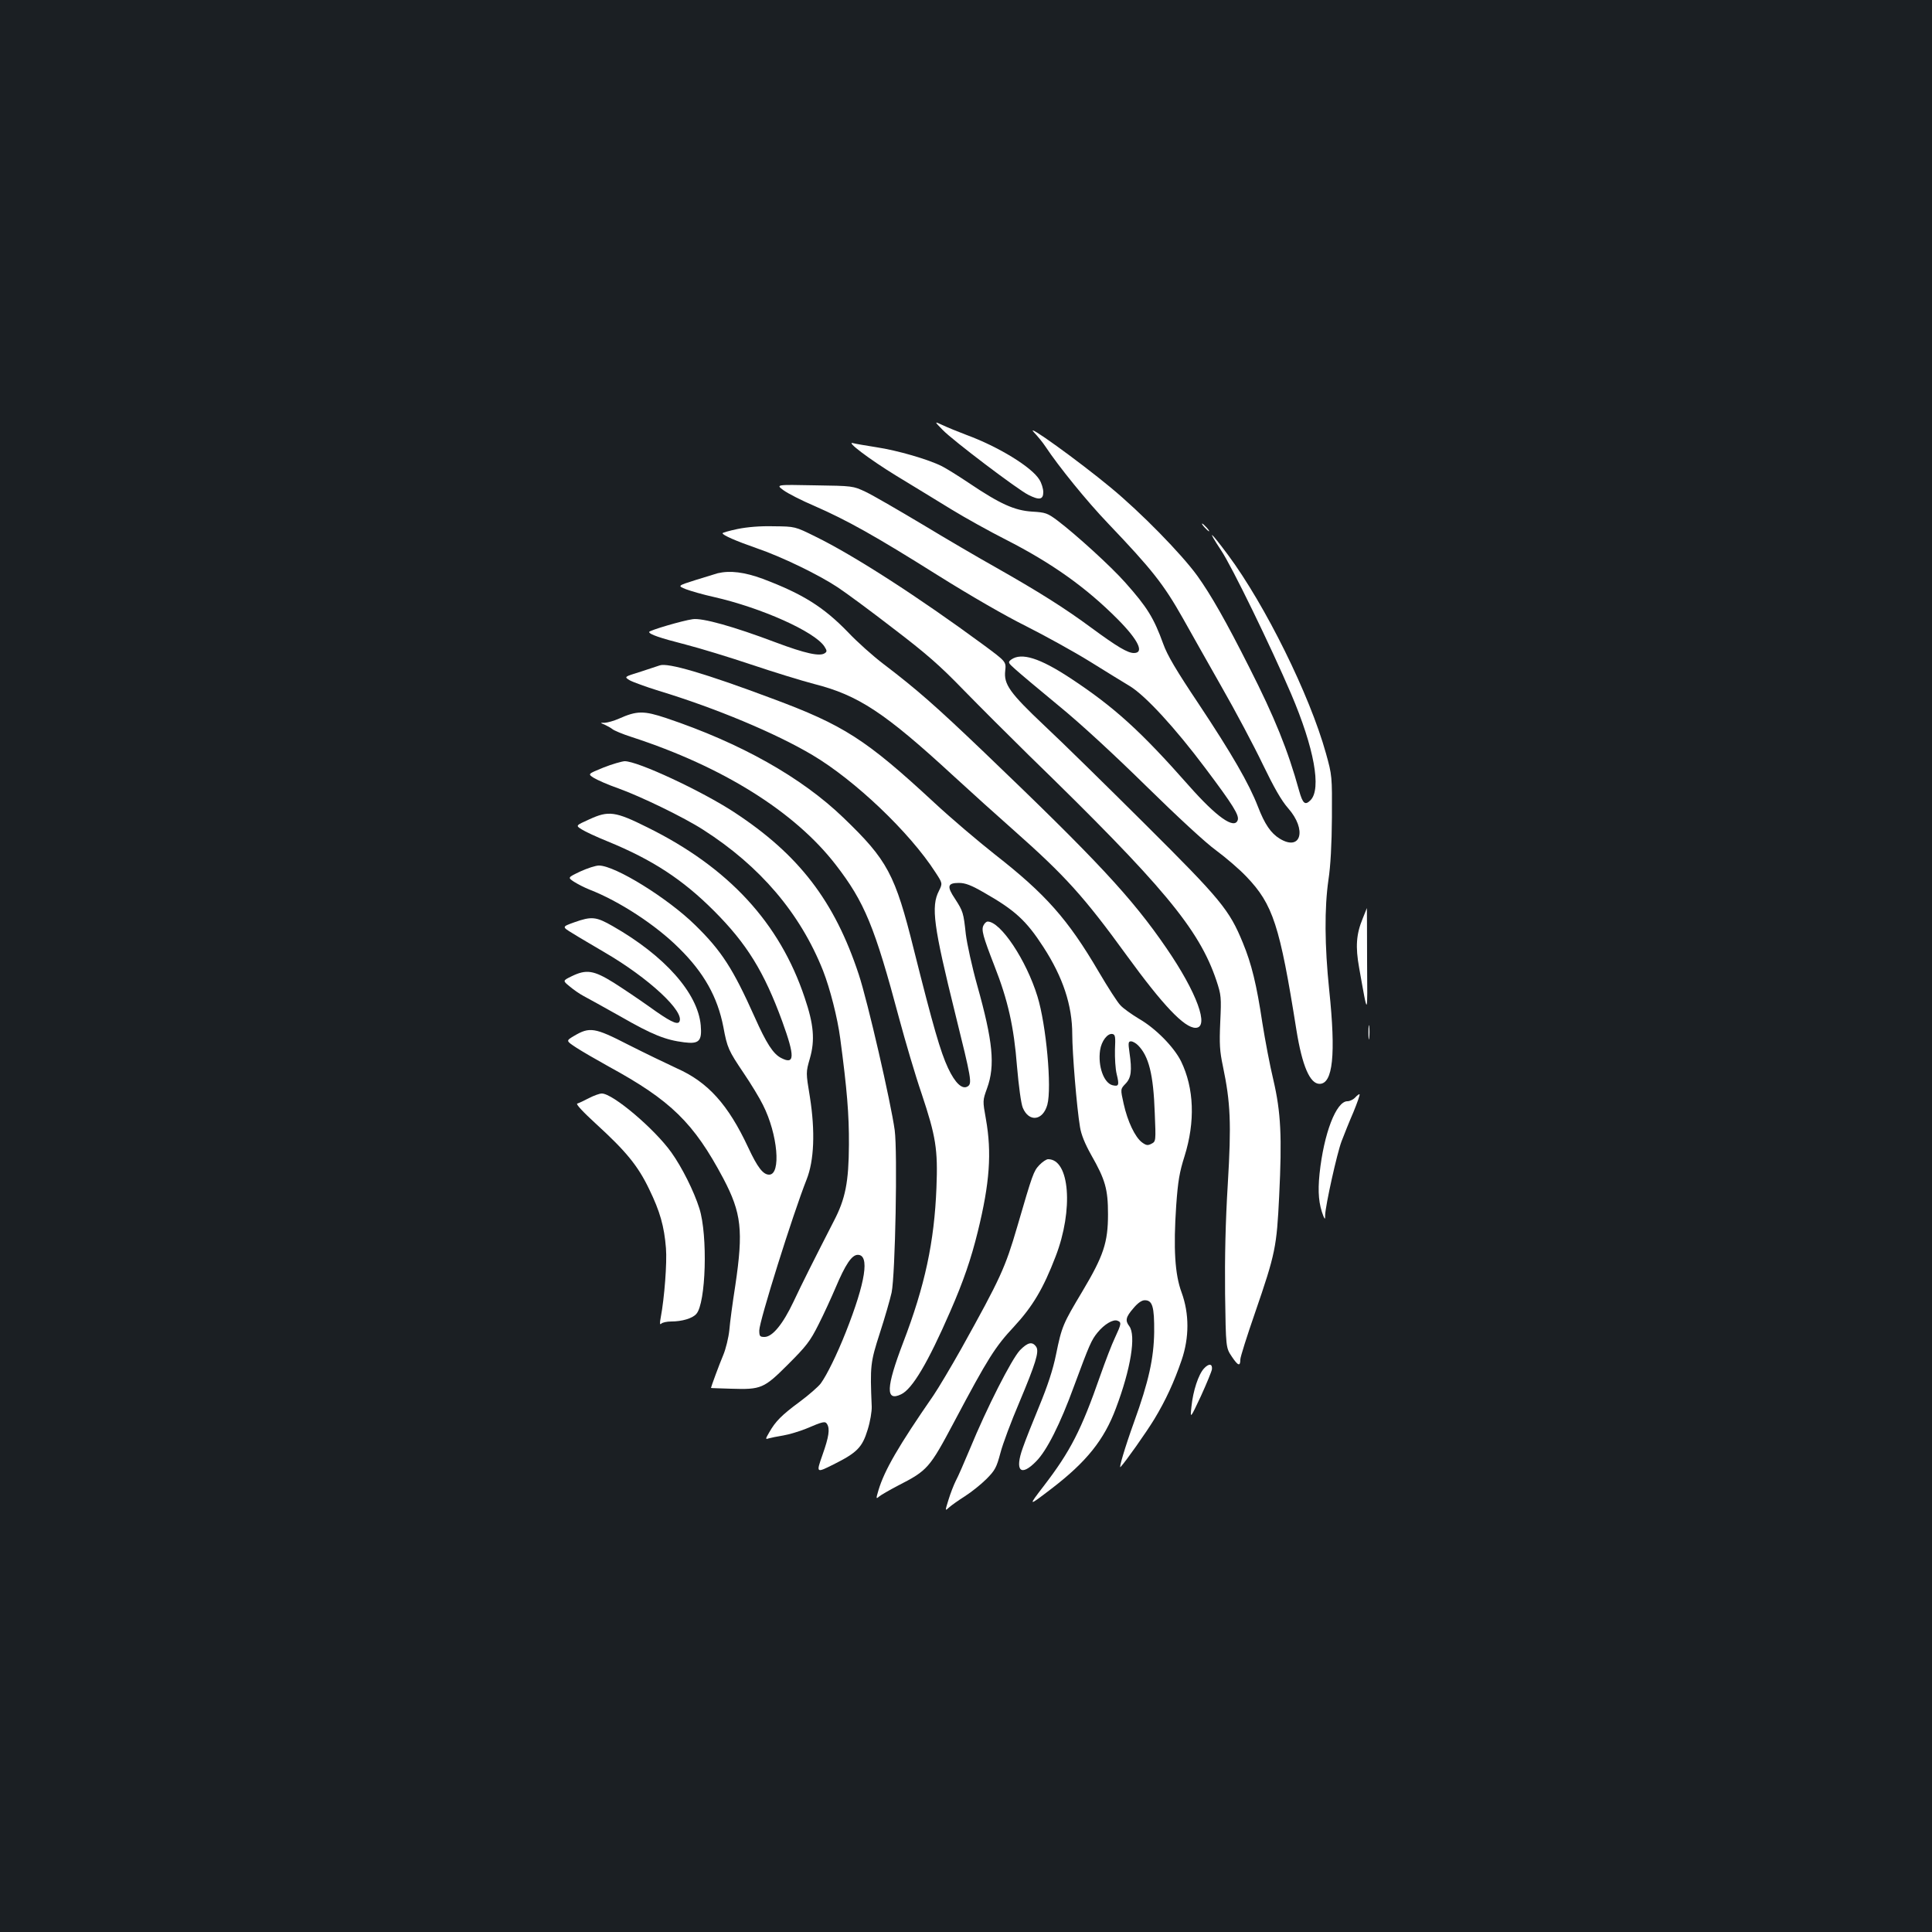 <?xml version="1.0" standalone="no"?>
<!DOCTYPE svg PUBLIC "-//W3C//DTD SVG 20010904//EN"
 "http://www.w3.org/TR/2001/REC-SVG-20010904/DTD/svg10.dtd">
<svg version="1.0" xmlns="http://www.w3.org/2000/svg"
 width="1000pt" height="1000pt" viewBox="0 0 1000 1000"
 preserveAspectRatio="xMidYMid meet">
<rect width="100%" height="100%" fill="#1b1f23"/>
<g transform="translate(0,1000) scale(0.1,-0.1)"
fill="#ffffff" stroke="none">
<path d="M4880 7774 c51 -53 385 -306 442 -335 57 -29 78 -26 78 14 0 17 -9
47 -20 64 -39 65 -212 171 -378 232 -45 17 -101 40 -124 51 -43 20 -43 20 2
-26z"/>
<path d="M5351 7763 c20 -21 47 -54 60 -74 69 -104 213 -282 326 -400 226
-237 286 -313 386 -490 35 -63 124 -220 197 -349 74 -129 171 -312 216 -406
58 -120 96 -187 131 -227 99 -112 67 -225 -43 -158 -46 28 -78 75 -113 166
-46 119 -135 273 -307 532 -115 172 -162 251 -183 310 -49 135 -83 190 -196
317 -75 85 -258 251 -352 322 -51 38 -61 42 -132 46 -90 6 -164 39 -326 148
-55 37 -118 76 -140 87 -69 35 -231 82 -338 98 -56 9 -110 18 -120 21 -46 14
84 -84 223 -169 85 -52 214 -130 285 -174 72 -44 198 -114 281 -156 237 -121
414 -246 580 -413 107 -108 138 -174 83 -174 -32 0 -86 32 -218 129 -139 103
-276 189 -500 316 -84 47 -255 147 -379 222 -124 74 -255 150 -291 167 -66 31
-66 31 -266 34 -200 4 -200 4 -159 -26 22 -16 94 -53 160 -81 169 -74 314
-155 637 -358 169 -106 353 -212 458 -264 97 -49 246 -131 330 -183 85 -53
178 -110 208 -128 81 -50 233 -215 389 -423 145 -193 178 -246 168 -271 -18
-47 -109 17 -253 180 -247 280 -385 406 -613 556 -158 104 -253 134 -306 96
-18 -14 -17 -16 21 -50 22 -20 123 -105 225 -189 114 -93 288 -254 455 -418
160 -157 307 -293 360 -331 50 -37 120 -97 156 -135 138 -144 173 -252 259
-793 30 -187 70 -280 120 -280 69 0 85 151 50 485 -24 231 -25 425 -4 571 11
72 17 183 18 324 1 213 1 216 -31 331 -84 302 -314 767 -507 1027 -94 126
-111 138 -36 24 55 -81 260 -503 363 -744 119 -279 158 -492 100 -550 -28 -28
-40 -18 -59 50 -58 210 -127 380 -258 638 -120 238 -198 375 -269 474 -82 113
-291 327 -450 458 -163 135 -447 340 -396 285z"/>
<path d="M6235 7270 c10 -11 20 -20 23 -20 3 0 -3 9 -13 20 -10 11 -20 20 -23
20 -3 0 3 -9 13 -20z"/>
<path d="M3818 7262 c-43 -9 -78 -19 -78 -22 0 -10 69 -40 175 -77 132 -45
323 -138 421 -203 44 -29 174 -125 289 -214 169 -129 239 -190 360 -315 83
-85 236 -238 340 -340 696 -677 881 -899 971 -1166 25 -76 26 -86 20 -215 -5
-114 -3 -150 14 -230 39 -187 44 -293 25 -609 -12 -195 -16 -380 -14 -568 4
-279 4 -279 35 -325 32 -48 44 -52 44 -14 0 12 34 120 76 241 106 308 112 340
125 605 15 306 9 432 -30 600 -18 74 -43 207 -57 295 -30 200 -56 306 -101
415 -70 171 -114 224 -507 615 -199 198 -432 427 -519 508 -181 171 -212 215
-204 285 5 47 5 47 -111 133 -338 249 -675 466 -872 562 -105 52 -105 52 -215
53 -71 2 -138 -4 -187 -14z"/>
<path d="M3715 7033 c-11 -3 -62 -19 -114 -35 -95 -30 -95 -30 -50 -48 24 -9
89 -28 144 -40 246 -56 521 -179 572 -256 14 -22 14 -27 2 -35 -26 -18 -102
-1 -254 56 -217 82 -381 128 -430 120 -52 -7 -225 -58 -225 -66 0 -12 55 -31
188 -65 74 -19 228 -66 341 -104 113 -38 259 -83 324 -100 229 -58 366 -148
722 -476 88 -81 230 -209 315 -284 263 -233 361 -341 583 -647 187 -257 297
-373 355 -373 74 0 7 183 -151 413 -178 260 -360 455 -945 1015 -250 239 -347
324 -519 455 -54 41 -137 115 -184 165 -126 130 -234 198 -441 276 -95 35
-169 44 -233 29z"/>
<path d="M3415 6556 c-5 -2 -49 -16 -97 -32 -88 -27 -88 -27 -59 -45 16 -9 84
-34 152 -55 293 -89 604 -219 794 -332 221 -131 504 -401 636 -606 38 -58 38
-58 19 -97 -42 -81 -28 -183 85 -639 83 -335 87 -358 64 -373 -28 -18 -65 16
-102 95 -39 83 -77 215 -177 613 -97 390 -136 463 -365 683 -217 209 -532 386
-916 515 -117 39 -152 39 -246 -3 -25 -11 -57 -20 -72 -21 -26 0 -26 0 -1 -10
13 -6 31 -16 40 -23 8 -7 53 -26 100 -41 470 -153 843 -386 1055 -660 150
-194 202 -320 330 -800 31 -115 82 -289 115 -385 74 -222 85 -288 77 -488 -11
-279 -59 -506 -173 -803 -88 -231 -91 -305 -10 -266 58 27 139 164 254 428 69
158 108 272 143 414 62 252 73 409 42 583 -17 95 -17 95 6 159 43 118 30 244
-51 533 -27 96 -53 216 -59 265 -12 111 -14 118 -56 183 -43 64 -39 82 20 82
33 0 63 -11 132 -51 158 -90 217 -144 305 -280 102 -157 150 -303 150 -453 0
-94 23 -378 40 -479 6 -39 25 -86 58 -145 73 -128 87 -177 87 -307 0 -146 -23
-215 -132 -398 -101 -169 -107 -181 -137 -328 -16 -79 -44 -163 -86 -265 -34
-82 -73 -180 -86 -218 -43 -119 -11 -152 69 -70 55 55 125 194 196 389 80 216
90 239 122 278 35 43 81 70 103 61 22 -8 20 -17 -13 -88 -16 -33 -50 -122 -76
-196 -98 -281 -154 -391 -293 -572 -82 -107 -82 -107 41 -13 180 138 272 252
333 416 77 204 105 377 69 425 -22 29 -18 47 21 92 23 28 44 42 59 42 40 0 50
-32 49 -165 -2 -135 -28 -255 -104 -465 -48 -133 -81 -246 -70 -233 25 26 133
179 175 248 58 96 102 191 141 305 40 117 40 240 0 350 -35 94 -43 228 -28
450 9 127 17 173 43 255 56 179 50 352 -18 492 -37 74 -131 170 -218 220 -38
23 -82 54 -96 70 -15 15 -65 93 -112 173 -160 273 -275 402 -537 607 -85 67
-228 188 -317 271 -351 325 -466 399 -838 537 -344 129 -539 186 -580 171z
m2356 -1989 c-1 -42 2 -99 9 -127 14 -57 11 -65 -22 -57 -45 12 -76 99 -64
181 7 48 39 89 64 84 15 -3 16 -15 13 -81z m119 23 c56 -56 80 -150 87 -351 6
-145 6 -147 -17 -159 -19 -10 -27 -9 -49 7 -36 27 -75 109 -95 200 -17 76 -17
76 10 104 29 30 34 67 20 162 -7 49 -6 57 8 57 9 0 25 -9 36 -20z"/>
<path d="M3123 6027 c-81 -33 -81 -33 -50 -53 18 -11 74 -36 126 -54 117 -42
342 -151 441 -215 294 -188 502 -432 620 -729 36 -92 75 -244 89 -351 35 -262
46 -394 45 -550 -1 -193 -18 -280 -78 -395 -100 -195 -166 -326 -209 -418 -55
-116 -109 -182 -150 -182 -24 0 -27 4 -27 34 0 47 173 599 245 781 39 98 45
249 17 427 -21 127 -21 127 0 200 27 94 20 176 -27 314 -129 387 -394 674
-813 881 -168 84 -202 88 -302 42 -71 -32 -71 -32 -39 -52 17 -11 77 -39 134
-62 232 -95 388 -197 550 -359 171 -171 260 -316 354 -573 66 -182 65 -226 -6
-189 -41 21 -76 75 -137 212 -112 250 -171 342 -307 475 -141 139 -415 309
-499 309 -17 0 -60 -14 -97 -31 -65 -31 -65 -31 -32 -53 19 -12 54 -30 79 -40
155 -60 345 -184 465 -304 129 -127 199 -253 229 -407 20 -109 27 -123 105
-239 38 -56 83 -130 100 -165 77 -152 95 -361 32 -361 -31 0 -60 37 -108 140
-104 223 -209 339 -369 410 -54 25 -168 80 -253 123 -173 89 -199 93 -280 45
-42 -25 -42 -25 11 -60 29 -19 105 -63 168 -98 323 -176 441 -292 594 -580 94
-179 104 -269 62 -553 -14 -89 -28 -193 -31 -232 -4 -38 -18 -97 -32 -130 -20
-47 -63 -164 -63 -169 0 -1 47 -2 104 -4 156 -5 170 1 295 126 94 94 114 119
158 207 28 55 67 141 88 190 51 121 84 170 115 170 62 0 41 -139 -62 -400 -46
-116 -98 -222 -130 -266 -12 -16 -61 -59 -108 -94 -95 -70 -126 -102 -158
-158 -21 -36 -21 -38 -3 -32 10 3 44 10 75 15 30 5 83 21 118 35 89 38 99 40
109 24 15 -25 10 -64 -24 -160 -33 -94 -33 -94 57 -49 122 61 149 88 177 180
13 41 22 95 21 120 -9 211 -7 228 42 380 26 80 53 174 61 210 19 93 31 727 16
840 -20 145 -140 667 -186 806 -125 379 -309 620 -645 840 -168 110 -500 265
-567 264 -15 -1 -65 -15 -110 -33z"/>
<path d="M7053 5245 c-33 -80 -38 -145 -18 -255 46 -258 43 -260 41 37 0 150
-1 273 -1 273 0 0 -10 -25 -22 -55z"/>
<path d="M2972 5226 c-64 -23 -64 -23 -8 -57 30 -19 104 -62 163 -97 231 -134
420 -310 389 -361 -11 -17 -52 4 -156 79 -52 37 -135 93 -184 124 -103 64
-141 70 -217 33 -47 -23 -47 -23 -10 -53 20 -17 52 -39 71 -49 19 -10 106 -58
193 -107 162 -93 231 -121 328 -133 78 -10 93 7 86 88 -15 167 -187 360 -455
513 -87 50 -110 52 -200 20z"/>
<path d="M5091 5211 c-13 -23 -3 -58 56 -210 70 -178 101 -315 117 -521 9
-103 21 -193 30 -214 32 -76 104 -67 127 16 24 88 -6 414 -51 560 -58 189
-191 388 -258 388 -6 0 -16 -8 -21 -19z"/>
<path d="M7083 4655 c0 -33 2 -45 4 -27 2 18 2 45 0 60 -2 15 -4 0 -4 -33z"/>
<path d="M3048 4316 c-25 -13 -52 -26 -60 -28 -9 -2 28 -42 100 -108 152 -139
214 -214 272 -335 56 -115 78 -192 87 -306 6 -75 -8 -257 -27 -358 -6 -31 -5
-40 3 -32 6 6 29 11 51 11 56 0 110 16 130 39 50 55 60 407 16 546 -28 89 -90
213 -145 290 -87 122 -303 305 -360 305 -12 0 -42 -11 -67 -24z"/>
<path d="M7015 4320 c-10 -11 -28 -20 -41 -20 -58 0 -122 -167 -144 -375 -10
-97 -4 -159 20 -220 8 -18 9 -17 9 7 2 50 61 318 85 381 13 34 40 102 61 150
20 49 35 91 32 93 -2 2 -12 -5 -22 -16z"/>
<path d="M5379 3969 c-29 -31 -34 -44 -114 -319 -62 -212 -86 -265 -289 -630
-54 -96 -119 -205 -144 -242 -182 -263 -254 -388 -285 -491 -13 -44 -13 -47 2
-34 9 8 54 34 100 58 152 78 162 89 290 330 176 332 212 388 310 493 96 104
151 196 215 363 93 241 73 503 -39 503 -9 0 -30 -14 -46 -31z"/>
<path d="M5279 3011 c-43 -46 -172 -299 -259 -511 -29 -69 -61 -143 -73 -165
-11 -22 -28 -66 -38 -99 -18 -58 -18 -58 4 -38 12 11 49 37 82 58 33 21 83 61
110 88 45 45 53 60 73 135 12 47 56 164 97 260 86 205 104 264 89 289 -20 30
-44 25 -85 -17z"/>
<path d="M6232 2917 c-29 -31 -57 -117 -65 -197 -7 -65 -7 -65 49 54 30 66 56
129 57 139 3 29 -16 31 -41 4z"/>
</g>
</svg>
